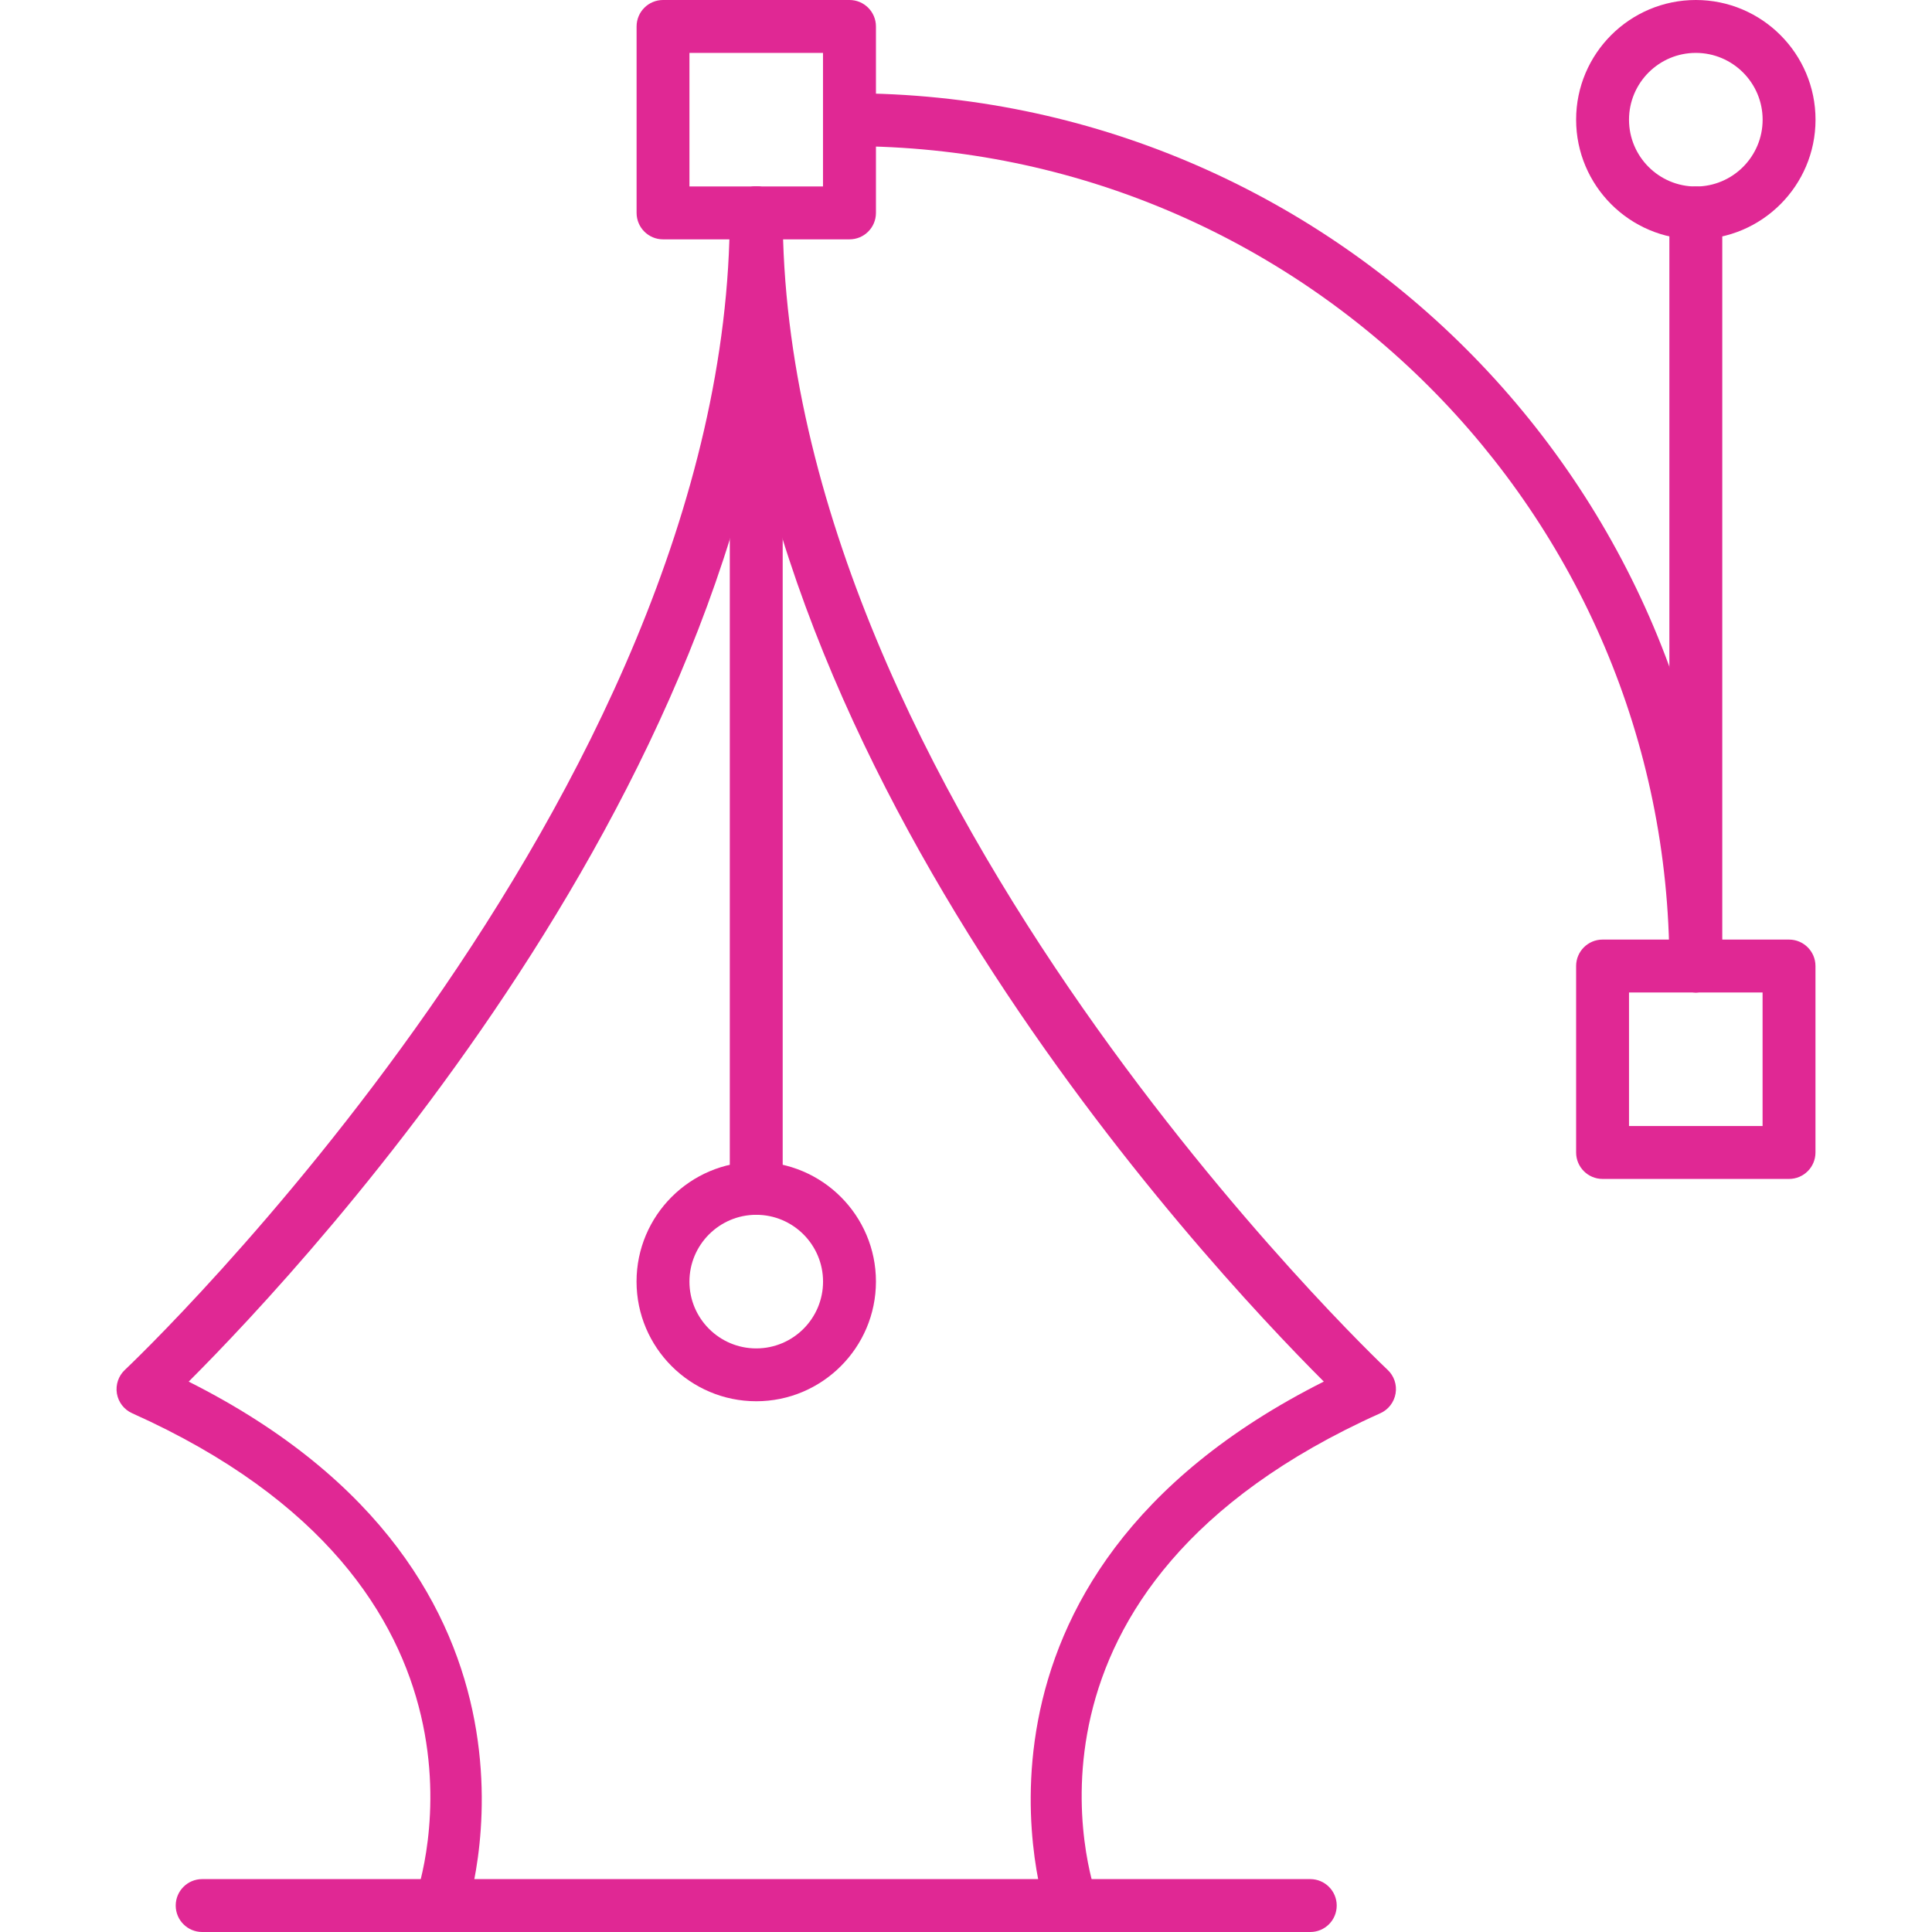 <?xml version="1.0" encoding="iso-8859-1"?>
<!-- Generator: Adobe Illustrator 19.0.0, SVG Export Plug-In . SVG Version: 6.00 Build 0)  -->
<svg xmlns="http://www.w3.org/2000/svg" xmlns:xlink="http://www.w3.org/1999/xlink" version="1.1" id="Capa_1" x="0px" y="0px" viewBox="0 0 36.525 36.525" style="enable-background:new 0 0 36.525 36.525;" xml:space="preserve" width="512px" height="512px">
<g>
	<g>
		<path d="M20.264,36.525c-0.205,0-0.397-0.127-0.471-0.331c-0.023-0.065-2.173-6.351,5.234-10.075    c-2.305-2.303-11.23-11.883-11.23-22.094c0-0.276,0.224-0.5,0.5-0.5s0.5,0.224,0.5,0.5c0,11.037,11.321,21.766,11.436,21.872    c0.122,0.114,0.179,0.282,0.151,0.447c-0.028,0.165-0.136,0.306-0.289,0.374c-7.357,3.298-5.446,8.901-5.361,9.138    c0.093,0.26-0.042,0.546-0.302,0.64C20.377,36.516,20.32,36.525,20.264,36.525z" fill="#e02894"/>
		<path d="M8.331,36.525c-0.056,0-0.112-0.01-0.168-0.029c-0.259-0.093-0.395-0.378-0.304-0.639c0.084-0.237,1.966-5.854-5.36-9.139    C2.346,26.65,2.238,26.51,2.21,26.345c-0.027-0.165,0.029-0.333,0.151-0.447c0.114-0.106,11.436-10.835,11.436-21.872    c0-0.276,0.224-0.5,0.5-0.5s0.5,0.224,0.5,0.5c0,10.211-8.925,19.791-11.23,22.094c7.407,3.725,5.257,10.01,5.234,10.075    C8.728,36.398,8.536,36.525,8.331,36.525z" fill="#e02894"/>
	</g>
	<path d="M14.297,22.966c-0.276,0-0.5-0.224-0.5-0.5V4.025c0-0.276,0.224-0.5,0.5-0.5s0.5,0.224,0.5,0.5v18.44   C14.797,22.742,14.573,22.966,14.297,22.966z" fill="#e02894"/>
	<path d="M14.297,26.491c-1.248,0-2.263-1.015-2.263-2.263s1.015-2.263,2.263-2.263s2.263,1.015,2.263,2.263   S15.544,26.491,14.297,26.491z M14.297,22.966c-0.696,0-1.263,0.566-1.263,1.263s0.566,1.263,1.263,1.263s1.263-0.566,1.263-1.263   S14.993,22.966,14.297,22.966z" fill="#e02894"/>
	<path d="M32.06,4.525c-1.248,0-2.263-1.015-2.263-2.263S30.812,0,32.06,0s2.263,1.015,2.263,2.263S33.307,4.525,32.06,4.525z    M32.06,1c-0.696,0-1.263,0.566-1.263,1.263s0.566,1.263,1.263,1.263s1.263-0.566,1.263-1.263S32.756,1,32.06,1z" fill="#e02894"/>
	<path d="M24.771,36.525H3.822c-0.276,0-0.5-0.224-0.5-0.5s0.224-0.5,0.5-0.5h20.949c0.276,0,0.5,0.224,0.5,0.5   S25.048,36.525,24.771,36.525z" fill="#e02894"/>
	<path d="M32.06,18.763c-0.276,0-0.5-0.224-0.5-0.5c0-8.547-6.953-15.5-15.5-15.5c-0.276,0-0.5-0.224-0.5-0.5s0.224-0.5,0.5-0.5   c9.098,0,16.5,7.402,16.5,16.5C32.56,18.539,32.336,18.763,32.06,18.763z" fill="#e02894"/>
	<path d="M16.06,4.525h-3.525c-0.276,0-0.5-0.224-0.5-0.5V0.5c0-0.276,0.224-0.5,0.5-0.5h3.525c0.276,0,0.5,0.224,0.5,0.5v3.525   C16.56,4.302,16.336,4.525,16.06,4.525z M13.034,3.525h2.525V1h-2.525V3.525z" fill="#e02894"/>
	<path d="M33.822,22.288h-3.525c-0.276,0-0.5-0.224-0.5-0.5v-3.525c0-0.276,0.224-0.5,0.5-0.5h3.525c0.276,0,0.5,0.224,0.5,0.5   v3.525C34.322,22.064,34.099,22.288,33.822,22.288z M30.797,21.288h2.525v-2.525h-2.525V21.288z" fill="#e02894"/>
	<path d="M32.06,18.763c-0.276,0-0.5-0.224-0.5-0.5V4.025c0-0.276,0.224-0.5,0.5-0.5s0.5,0.224,0.5,0.5v14.237   C32.56,18.539,32.336,18.763,32.06,18.763z" fill="#e02894"/>
</g>
<g>
</g>
<g>
</g>
<g>
</g>
<g>
</g>
<g>
</g>
<g>
</g>
<g>
</g>
<g>
</g>
<g>
</g>
<g>
</g>
<g>
</g>
<g>
</g>
<g>
</g>
<g>
</g>
<g>
</g>
</svg>
